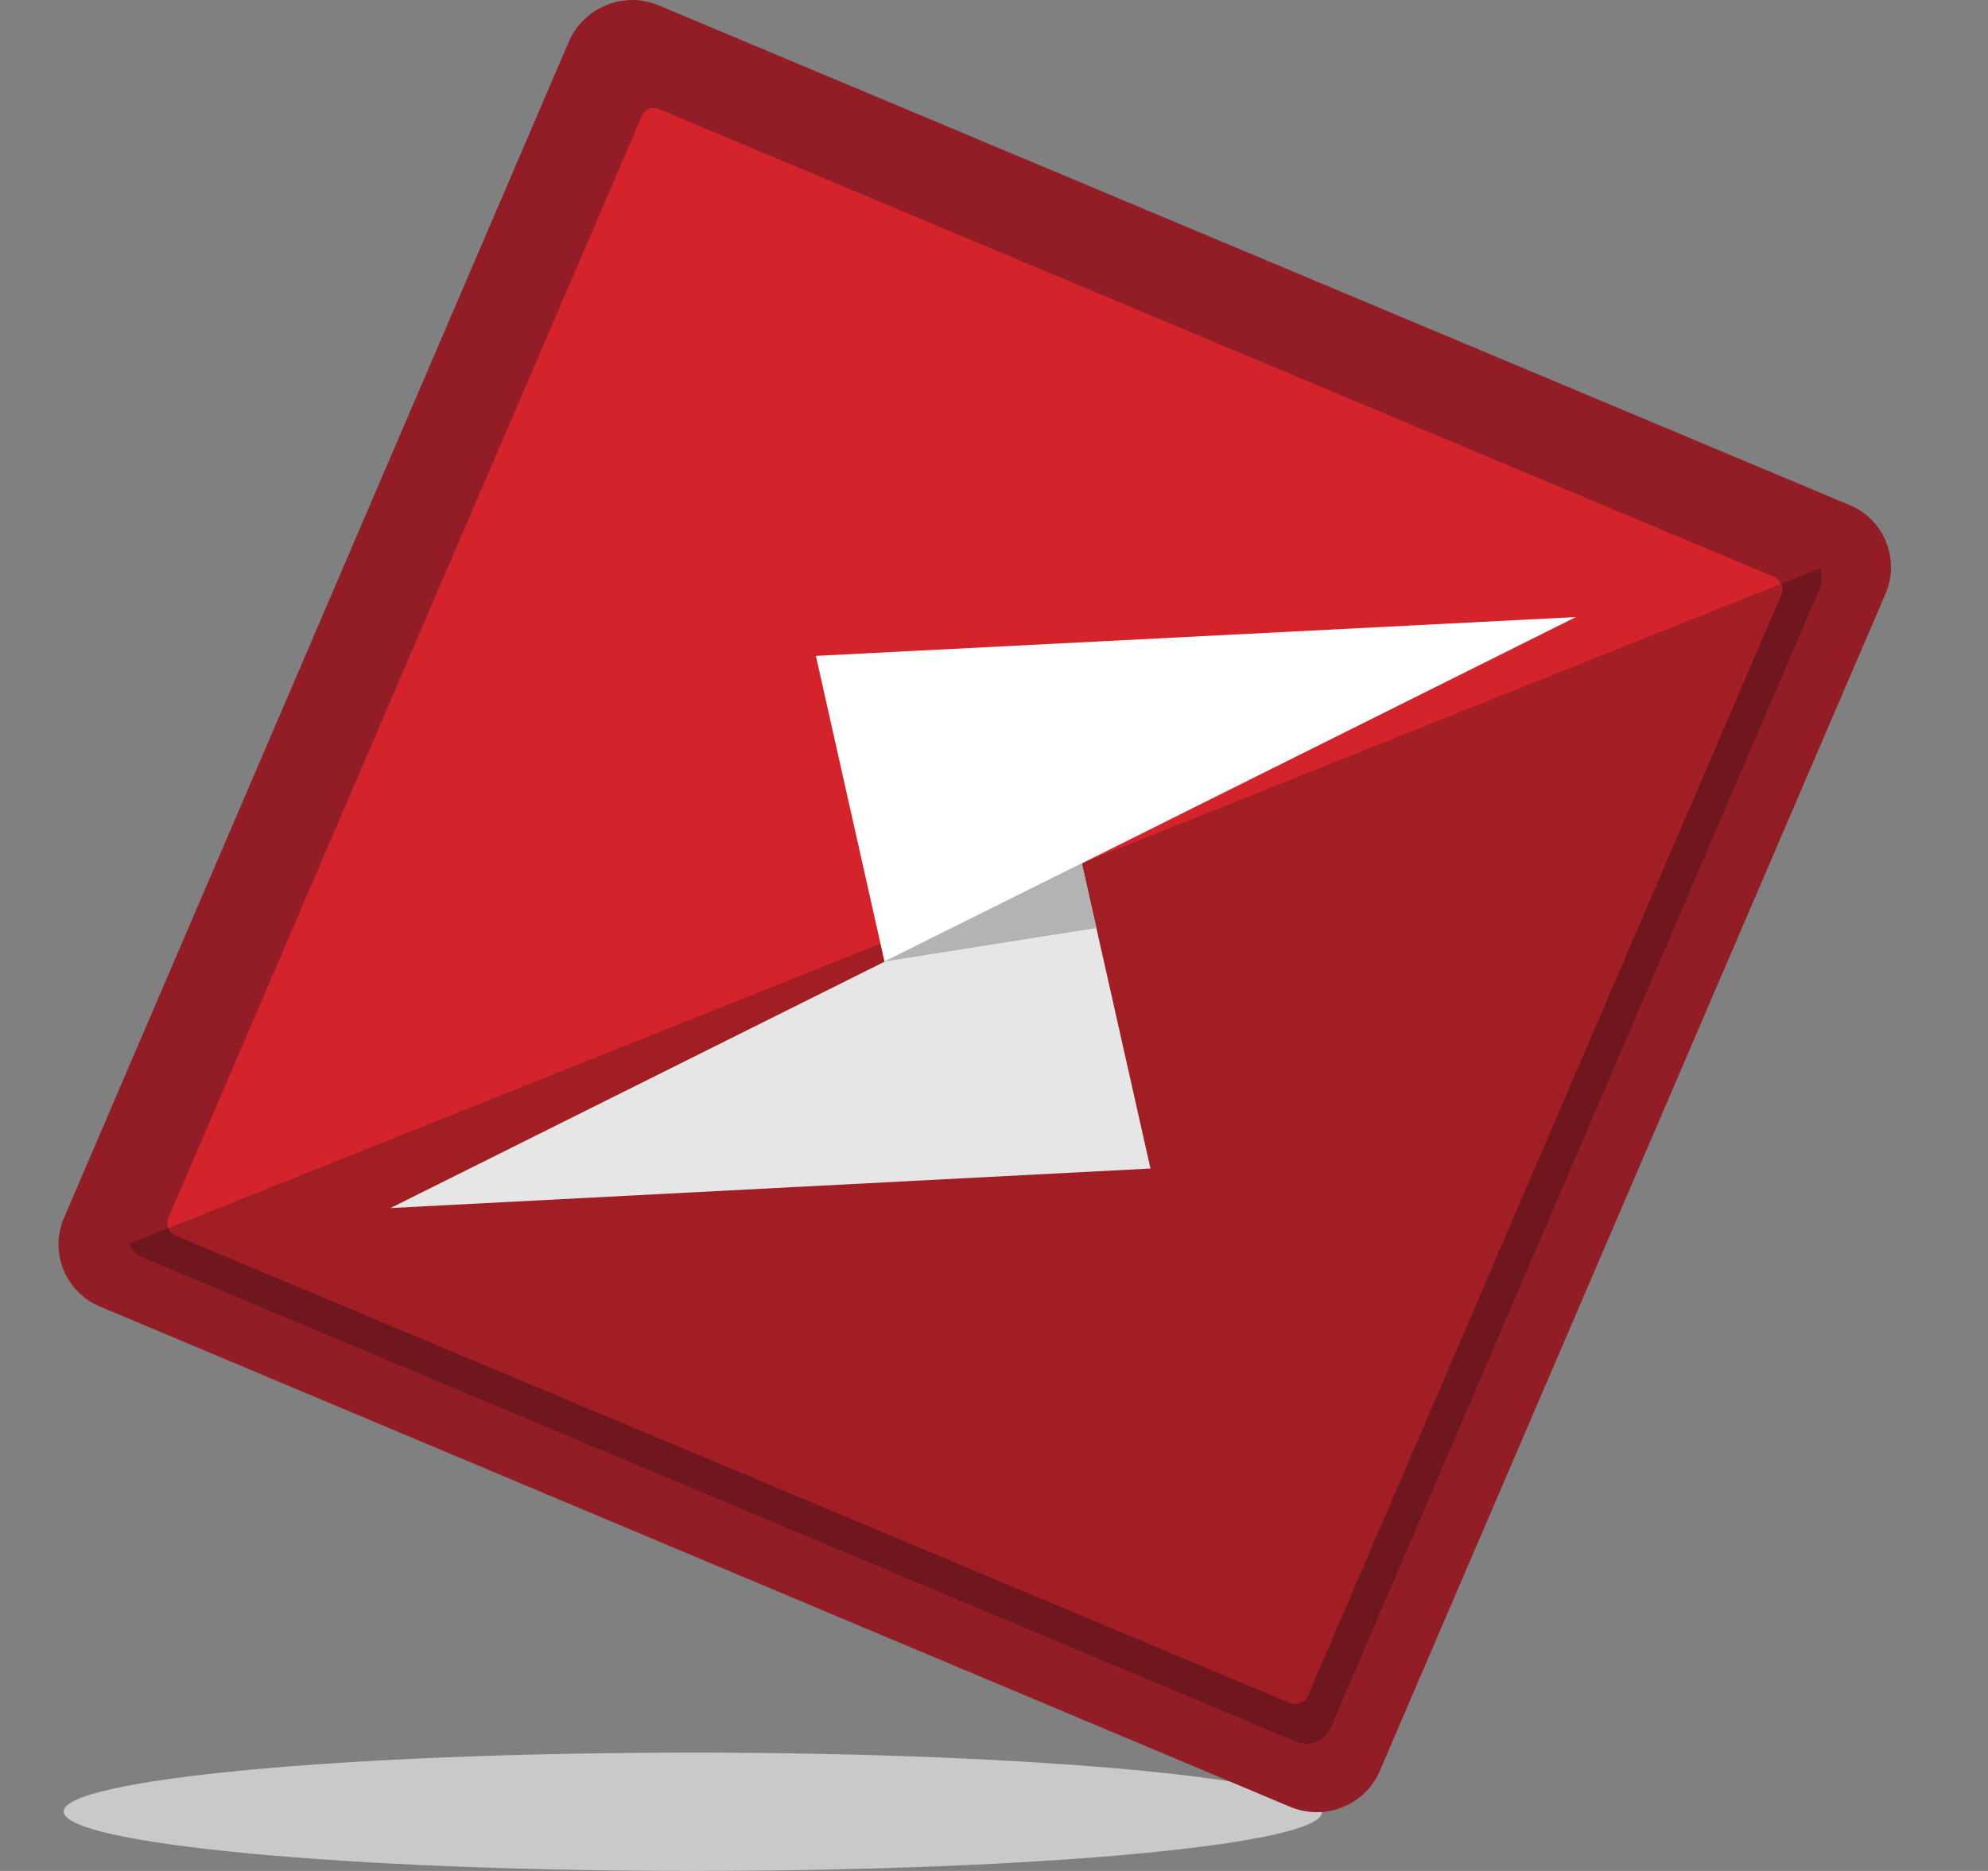 <svg width="17" height="16" viewBox="0 0 17 16" fill="none" xmlns="http://www.w3.org/2000/svg">
<rect x="0" y="0" width="17" height="16" fill="#808080" stroke="none"/>
<path fill-rule="evenodd" clip-rule="evenodd" d="M5.924 16C8.889 16 11.305 15.774 11.305 15.497C11.305 15.221 8.889 14.988 5.924 14.988C2.96 14.988 0.544 15.215 0.544 15.492C0.544 15.768 2.96 16 5.924 16Z" fill="#CAC9C9"/>
<path fill-rule="evenodd" clip-rule="evenodd" d="M5.628 0.044L15.818 4.32C16.109 4.441 16.249 4.779 16.126 5.072L11.797 15.149C11.674 15.436 11.333 15.575 11.036 15.453L0.852 11.172C0.562 11.05 0.422 10.713 0.545 10.42L4.868 0.348C4.996 0.061 5.338 -0.077 5.628 0.044Z" fill="#921D26"/>
<path fill-rule="evenodd" clip-rule="evenodd" d="M15.561 4.861C15.584 4.917 15.584 4.977 15.561 5.033L11.378 14.778C11.328 14.889 11.199 14.944 11.082 14.894L1.228 10.757C1.172 10.735 1.127 10.691 1.104 10.636L15.561 4.861Z" fill="#70161E"/>
<path fill-rule="evenodd" clip-rule="evenodd" d="M5.64 0.935L15.17 4.933C15.226 4.956 15.254 5.022 15.231 5.083L11.182 14.502C11.16 14.557 11.093 14.585 11.031 14.562L1.501 10.564C1.445 10.542 1.417 10.475 1.44 10.414L5.489 0.99C5.511 0.935 5.578 0.907 5.64 0.935Z" fill="#D5232B"/>
<path fill-rule="evenodd" clip-rule="evenodd" d="M15.227 4.994C15.238 5.022 15.238 5.049 15.227 5.083L11.183 14.502C11.161 14.557 11.094 14.585 11.032 14.562L1.502 10.564C1.474 10.553 1.452 10.53 1.441 10.503L15.227 4.994Z" fill="#A11F24"/>
<path fill-rule="evenodd" clip-rule="evenodd" d="M13.476 5.277L7.564 8.225L6.977 5.609L13.476 5.277Z" fill="white"/>
<path fill-rule="evenodd" clip-rule="evenodd" d="M3.339 10.331L9.251 7.383L9.838 9.993L3.339 10.331Z" fill="#E6E6E6"/>
<path fill-rule="evenodd" clip-rule="evenodd" d="M7.562 8.223L9.251 7.383L9.374 7.936L7.562 8.223Z" fill="#B3B3B3"/>
</svg>
